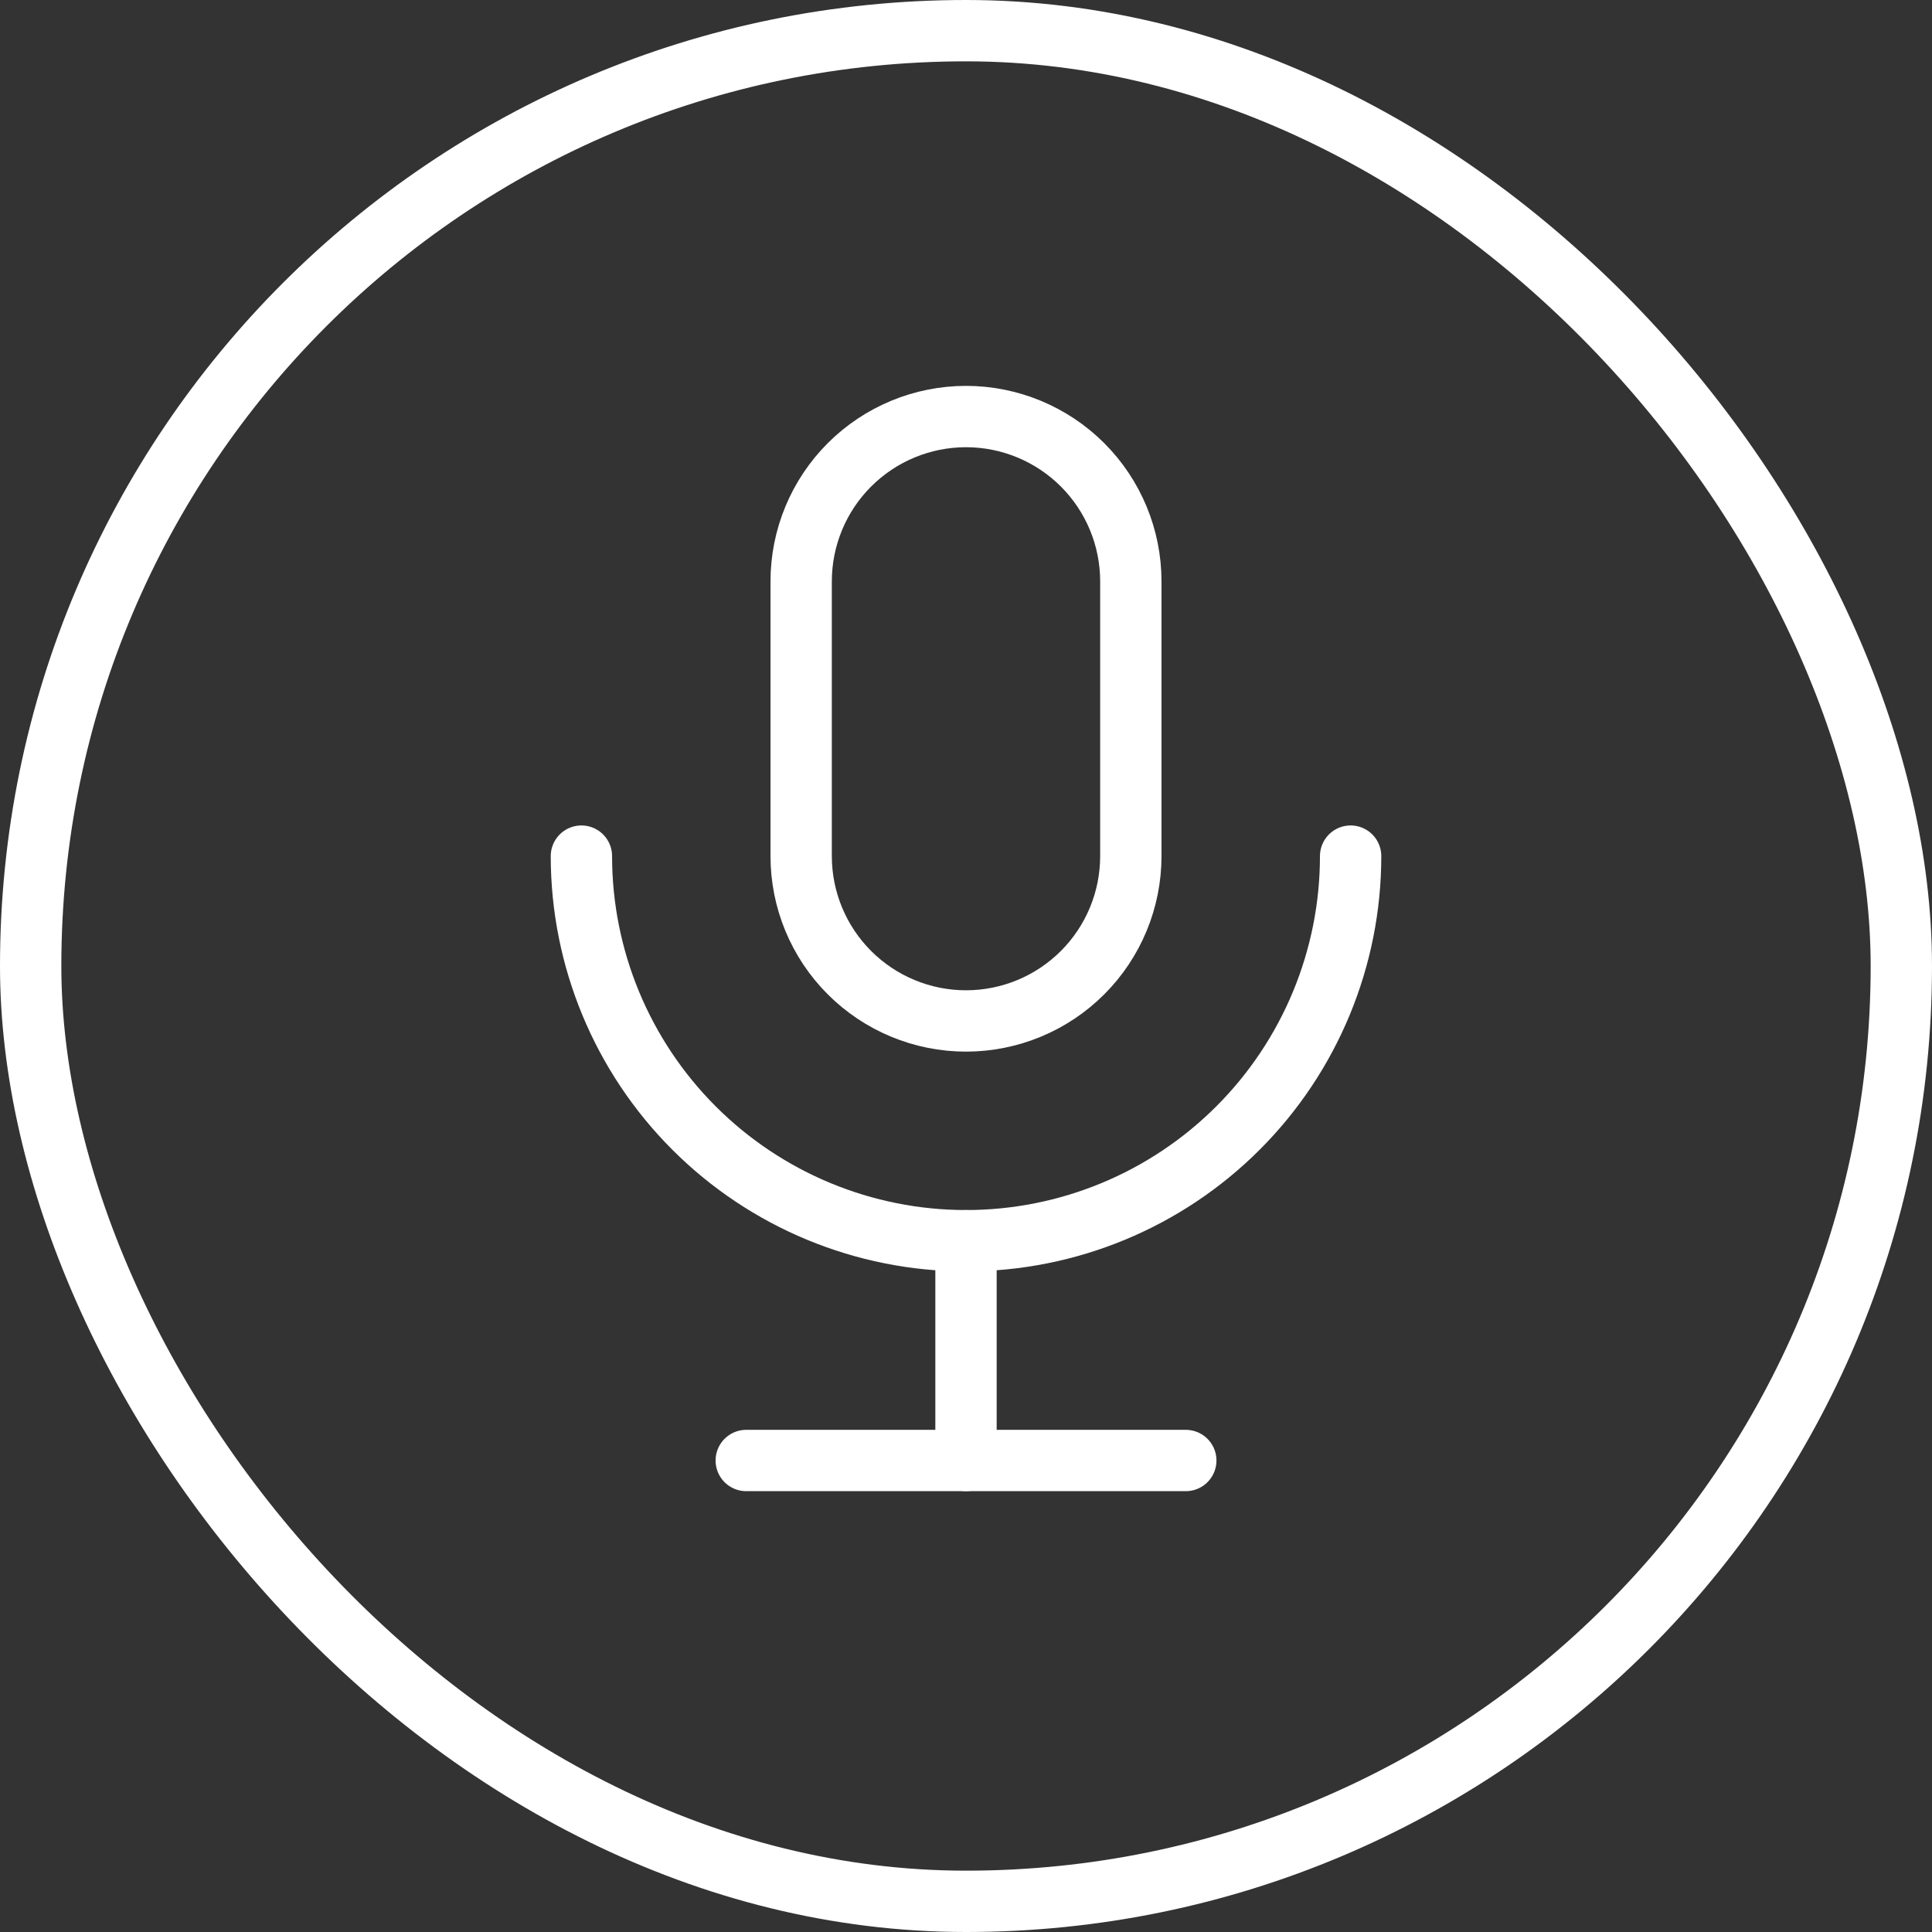 <svg width="63" height="63" viewBox="0 0 63 63" fill="none" xmlns="http://www.w3.org/2000/svg">
<rect x="0" y="0" width="63" height="63" fill="#333333" stroke="none"/>
<rect x="1" y="1" width="61" height="61" rx="30.5" stroke="white" stroke-width="2"/>
<g clip-path="url(#clip0_74_23)">
<path d="M26.125 18.958C26.125 17.533 26.691 16.166 27.699 15.158C28.707 14.15 30.075 13.583 31.5 13.583C32.925 13.583 34.293 14.15 35.301 15.158C36.309 16.166 36.875 17.533 36.875 18.958V27.917C36.875 29.342 36.309 30.709 35.301 31.717C34.293 32.725 32.925 33.292 31.5 33.292C30.075 33.292 28.707 32.725 27.699 31.717C26.691 30.709 26.125 29.342 26.125 27.917V18.958Z" stroke="white" stroke-width="2" stroke-linecap="round" stroke-linejoin="round"/>
<path d="M18.959 27.917C18.959 31.243 20.28 34.433 22.632 36.785C24.984 39.137 28.174 40.458 31.5 40.458C34.826 40.458 38.016 39.137 40.368 36.785C42.721 34.433 44.042 31.243 44.042 27.917" stroke="white" stroke-width="2" stroke-linecap="round" stroke-linejoin="round"/>
<path d="M24.334 47.625H38.667" stroke="white" stroke-width="2" stroke-linecap="round" stroke-linejoin="round"/>
<path d="M31.5 40.458V47.625" stroke="white" stroke-width="2" stroke-linecap="round" stroke-linejoin="round"/>
</g>
<defs>
<clipPath id="clip0_74_23">
<rect width="43" height="43" fill="white" transform="translate(10 10)"/>
</clipPath>
</defs>
</svg>
